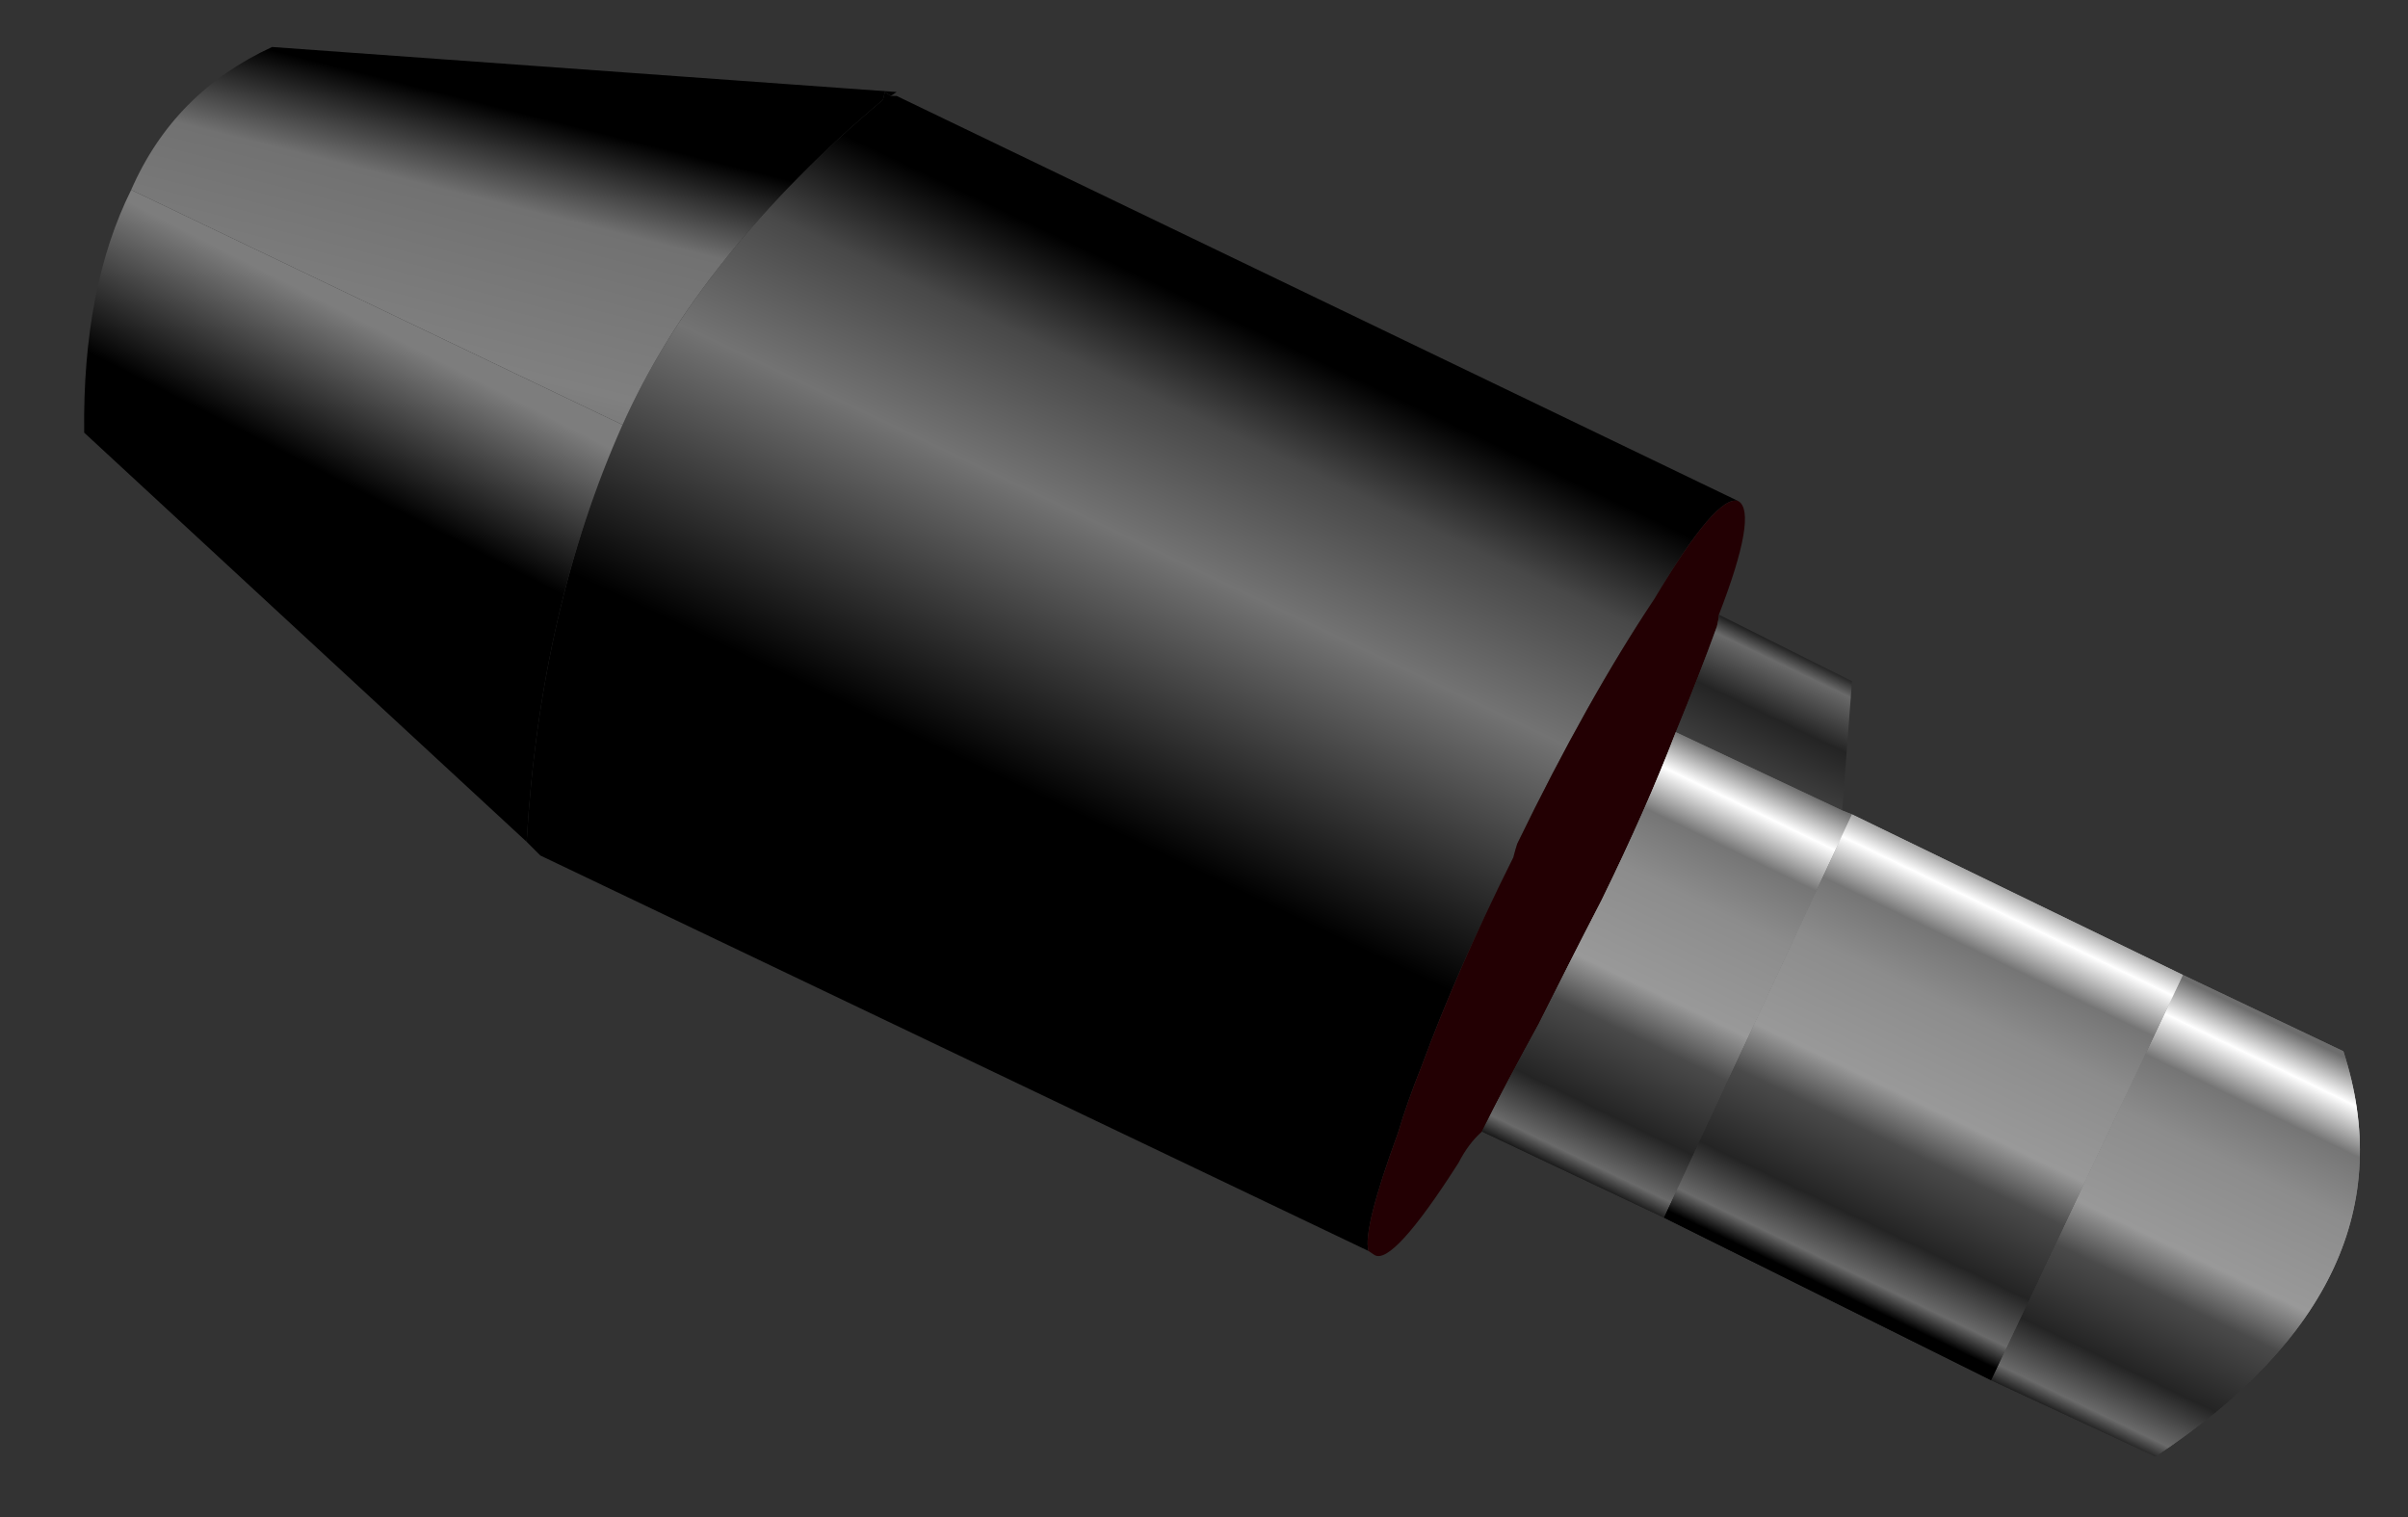 <?xml version="1.0" encoding="utf-8"?>
<!-- Generator: Adobe Illustrator 16.0.0, SVG Export Plug-In . SVG Version: 6.00 Build 0)  -->
<!DOCTYPE svg PUBLIC "-//W3C//DTD SVG 1.1//EN" "http://www.w3.org/Graphics/SVG/1.1/DTD/svg11.dtd">
<svg version="1.1" id="Layer_1" xmlns="http://www.w3.org/2000/svg" xmlns:xlink="http://www.w3.org/1999/xlink" x="0px" y="0px"
	 width="61.5px" height="38.75px" viewBox="0 0 61.5 38.75" enable-background="new 0 0 61.5 38.75" xml:space="preserve">
<rect x="0" y="0" width="61.5" height="38.75" fill="#333333" stroke="none"/>
<g>
	<linearGradient id="SVGID_1_" gradientUnits="userSpaceOnUse" x1="23.278" y1="26.277" x2="32.428" y2="7.027">
		<stop  offset="0" style="stop-color:#000000"/>
		<stop  offset="0.318" style="stop-color:#000000"/>
		<stop  offset="0.643" style="stop-color:#737373"/>
		<stop  offset="0.808" style="stop-color:#484848"/>
		<stop  offset="0.933" style="stop-color:#000000"/>
		<stop  offset="1" style="stop-color:#000000"/>
	</linearGradient>
	<path fill-rule="evenodd" clip-rule="evenodd" fill="url(#SVGID_1_)" d="M13.45,21.5c0.23-3.97,1.05-7.52,2.45-10.65
		c1.3-2.9,3.52-5.67,6.65-8.3l0.05-0.2l0.15,0.1h0.05h0.1L44.4,12.8c-0.37-0.13-1.08,0.7-2.15,2.5c-1.13,1.7-2.3,3.78-3.5,6.25
		c-0.03,0.1-0.07,0.22-0.1,0.35c-0.97,1.93-1.75,3.72-2.35,5.35c-0.23,0.57-0.43,1.13-0.6,1.7c-0.6,1.63-0.85,2.63-0.75,3
		L13.8,21.85L13.45,21.5z"/>
	<path fill-rule="evenodd" clip-rule="evenodd" fill="#230003" d="M42.8,18.7c-0.5,1.3-1.13,2.73-1.9,4.3
		c-0.57,1.1-1.1,2.15-1.6,3.15c-0.53,0.97-1.02,1.88-1.45,2.75c-0.23,0.2-0.43,0.47-0.6,0.8c-1.13,1.77-1.85,2.55-2.15,2.35
		l-0.15-0.1c-0.1-0.37,0.15-1.37,0.75-3c0.17-0.57,0.37-1.13,0.6-1.7c0.6-1.63,1.38-3.42,2.35-5.35c0.03-0.13,0.07-0.25,0.1-0.35
		c1.2-2.47,2.37-4.55,3.5-6.25c1.07-1.8,1.78-2.63,2.15-2.5c0.33,0.2,0.17,1.17-0.5,2.9c0,0.07-0.02,0.17-0.05,0.3
		C43.55,16.83,43.2,17.73,42.8,18.7z"/>
	
		<linearGradient id="SVGID_2_" gradientUnits="userSpaceOnUse" x1="-486.474" y1="149.054" x2="-474.387" y2="149.054" gradientTransform="matrix(0.433 -0.901 0.901 0.433 117.072 -475.454)">
		<stop  offset="0.047" style="stop-color:#6D6D6D"/>
		<stop  offset="0.129" style="stop-color:#FFFFFF"/>
		<stop  offset="0.224" style="stop-color:#757575"/>
		<stop  offset="0.353" style="stop-color:#8C8C8C"/>
		<stop  offset="0.565" style="stop-color:#999999"/>
		<stop  offset="0.667" style="stop-color:#4A4A4A"/>
		<stop  offset="0.839" style="stop-color:#242424"/>
		<stop  offset="0.949" style="stop-color:#6A6A6A"/>
		<stop  offset="1" style="stop-color:#000000"/>
	</linearGradient>
	<path fill-rule="evenodd" clip-rule="evenodd" fill="url(#SVGID_2_)" d="M47.05,20.7l-4.25-2c0.4-0.97,0.75-1.87,1.05-2.7
		c0.03-0.13,0.05-0.23,0.05-0.3l3.4,1.7L47.05,20.7z"/>
	<linearGradient id="SVGID_3_" gradientUnits="userSpaceOnUse" x1="45.373" y1="19.26" x2="40.103" y2="30.149">
		<stop  offset="0.047" style="stop-color:#6D6D6D"/>
		<stop  offset="0.129" style="stop-color:#FFFFFF"/>
		<stop  offset="0.224" style="stop-color:#757575"/>
		<stop  offset="0.353" style="stop-color:#8C8C8C"/>
		<stop  offset="0.565" style="stop-color:#999999"/>
		<stop  offset="0.667" style="stop-color:#4A4A4A"/>
		<stop  offset="0.839" style="stop-color:#242424"/>
		<stop  offset="0.949" style="stop-color:#6A6A6A"/>
		<stop  offset="1" style="stop-color:#000000"/>
	</linearGradient>
	<path fill-rule="evenodd" clip-rule="evenodd" fill="url(#SVGID_3_)" d="M47.3,20.8l-4.8,10.3l-4.65-2.2
		c0.43-0.87,0.92-1.78,1.45-2.75c0.5-1,1.03-2.05,1.6-3.15c0.77-1.57,1.4-3,1.9-4.3l4.25,2L47.3,20.8z"/>
	<linearGradient id="SVGID_4_" gradientUnits="userSpaceOnUse" x1="45.373" y1="19.26" x2="40.103" y2="30.149">
		<stop  offset="0.047" style="stop-color:#6D6D6D"/>
		<stop  offset="0.129" style="stop-color:#FFFFFF"/>
		<stop  offset="0.224" style="stop-color:#757575"/>
		<stop  offset="0.353" style="stop-color:#8C8C8C"/>
		<stop  offset="0.565" style="stop-color:#999999"/>
		<stop  offset="0.667" style="stop-color:#4A4A4A"/>
		<stop  offset="0.839" style="stop-color:#242424"/>
		<stop  offset="0.949" style="stop-color:#6A6A6A"/>
		<stop  offset="1" style="stop-color:#000000"/>
	</linearGradient>
	<path fill-rule="evenodd" clip-rule="evenodd" fill="url(#SVGID_4_)" d="M47.3,20.8l-4.8,10.3l-4.65-2.2
		c0.43-0.87,0.92-1.78,1.45-2.75c0.5-1,1.03-2.05,1.6-3.15c0.77-1.57,1.4-3,1.9-4.3l4.25,2L47.3,20.8z"/>
	<linearGradient id="SVGID_5_" gradientUnits="userSpaceOnUse" x1="58.983" y1="25.942" x2="53.714" y2="36.832">
		<stop  offset="0.047" style="stop-color:#6D6D6D"/>
		<stop  offset="0.129" style="stop-color:#FFFFFF"/>
		<stop  offset="0.224" style="stop-color:#757575"/>
		<stop  offset="0.353" style="stop-color:#8C8C8C"/>
		<stop  offset="0.565" style="stop-color:#999999"/>
		<stop  offset="0.667" style="stop-color:#4A4A4A"/>
		<stop  offset="0.839" style="stop-color:#242424"/>
		<stop  offset="0.949" style="stop-color:#6A6A6A"/>
		<stop  offset="1" style="stop-color:#000000"/>
	</linearGradient>
	<path fill-rule="evenodd" clip-rule="evenodd" fill="url(#SVGID_5_)" d="M50.85,35.25l4.9-10.35l4.1,1.95
		c1.27,3.93-0.33,7.38-4.8,10.35L50.85,35.25z"/>
	<linearGradient id="SVGID_6_" gradientUnits="userSpaceOnUse" x1="58.983" y1="25.942" x2="53.714" y2="36.832">
		<stop  offset="0.047" style="stop-color:#6D6D6D"/>
		<stop  offset="0.129" style="stop-color:#FFFFFF"/>
		<stop  offset="0.224" style="stop-color:#757575"/>
		<stop  offset="0.353" style="stop-color:#8C8C8C"/>
		<stop  offset="0.565" style="stop-color:#999999"/>
		<stop  offset="0.667" style="stop-color:#4A4A4A"/>
		<stop  offset="0.839" style="stop-color:#242424"/>
		<stop  offset="0.949" style="stop-color:#6A6A6A"/>
		<stop  offset="1" style="stop-color:#000000"/>
	</linearGradient>
	<path fill-rule="evenodd" clip-rule="evenodd" fill="url(#SVGID_6_)" d="M50.85,35.25l4.9-10.35l4.1,1.95
		c1.27,3.93-0.33,7.38-4.8,10.35L50.85,35.25z"/>
	
		<linearGradient id="SVGID_7_" gradientUnits="userSpaceOnUse" x1="-162.373" y1="-820.782" x2="-150.265" y2="-820.782" gradientTransform="matrix(-0.448 0.894 -0.901 -0.434 -760.236 -189.026)">
		<stop  offset="0.047" style="stop-color:#6D6D6D"/>
		<stop  offset="0.129" style="stop-color:#FFFFFF"/>
		<stop  offset="0.224" style="stop-color:#757575"/>
		<stop  offset="0.353" style="stop-color:#8C8C8C"/>
		<stop  offset="0.565" style="stop-color:#999999"/>
		<stop  offset="0.667" style="stop-color:#4A4A4A"/>
		<stop  offset="0.839" style="stop-color:#242424"/>
		<stop  offset="0.949" style="stop-color:#6A6A6A"/>
		<stop  offset="1" style="stop-color:#000000"/>
	</linearGradient>
	<polygon fill-rule="evenodd" clip-rule="evenodd" fill="url(#SVGID_7_)" points="42.5,31.1 47.3,20.8 55.75,24.9 50.85,35.25 	"/>
	
		<linearGradient id="SVGID_8_" gradientUnits="userSpaceOnUse" x1="-162.373" y1="-820.782" x2="-150.265" y2="-820.782" gradientTransform="matrix(-0.448 0.894 -0.901 -0.434 -760.236 -189.026)">
		<stop  offset="0.047" style="stop-color:#6D6D6D"/>
		<stop  offset="0.129" style="stop-color:#FFFFFF"/>
		<stop  offset="0.224" style="stop-color:#757575"/>
		<stop  offset="0.353" style="stop-color:#8C8C8C"/>
		<stop  offset="0.565" style="stop-color:#999999"/>
		<stop  offset="0.667" style="stop-color:#4A4A4A"/>
		<stop  offset="0.839" style="stop-color:#242424"/>
		<stop  offset="0.949" style="stop-color:#6A6A6A"/>
		<stop  offset="1" style="stop-color:#000000"/>
	</linearGradient>
	<polygon fill-rule="evenodd" clip-rule="evenodd" fill="url(#SVGID_8_)" points="42.5,31.1 47.3,20.8 55.75,24.9 50.85,35.25 	"/>
	<linearGradient id="SVGID_9_" gradientUnits="userSpaceOnUse" x1="13.306" y1="2.881" x2="10.003" y2="16.006">
		<stop  offset="0" style="stop-color:#000000"/>
		<stop  offset="0.176" style="stop-color:#717171"/>
		<stop  offset="0.478" style="stop-color:#808080"/>
		<stop  offset="0.635" style="stop-color:#6F6F6F"/>
		<stop  offset="0.871" style="stop-color:#6C6C6C"/>
		<stop  offset="1" style="stop-color:#6B6B6B"/>
	</linearGradient>
	<path fill-rule="evenodd" clip-rule="evenodd" fill="url(#SVGID_9_)" d="M15.9,10.85l-12.55-6c0.73-1.67,1.93-2.88,3.6-3.65
		L22.9,2.35l-0.15,0.1l-0.15-0.1l-0.05,0.2C19.42,5.18,17.2,7.95,15.9,10.85z"/>
	<linearGradient id="SVGID_10_" gradientUnits="userSpaceOnUse" x1="7.714" y1="14.517" x2="11.793" y2="6.543">
		<stop  offset="0" style="stop-color:#000000"/>
		<stop  offset="0.271" style="stop-color:#000000"/>
		<stop  offset="0.706" style="stop-color:#7D7D7D"/>
		<stop  offset="1" style="stop-color:#7E7E7E"/>
	</linearGradient>
	<path fill-rule="evenodd" clip-rule="evenodd" fill="url(#SVGID_10_)" d="M3.35,4.85l12.55,6c-1.4,3.13-2.22,6.68-2.45,10.65
		L2.15,11.05C2.12,8.58,2.52,6.52,3.35,4.85z"/>
</g>
</svg>
